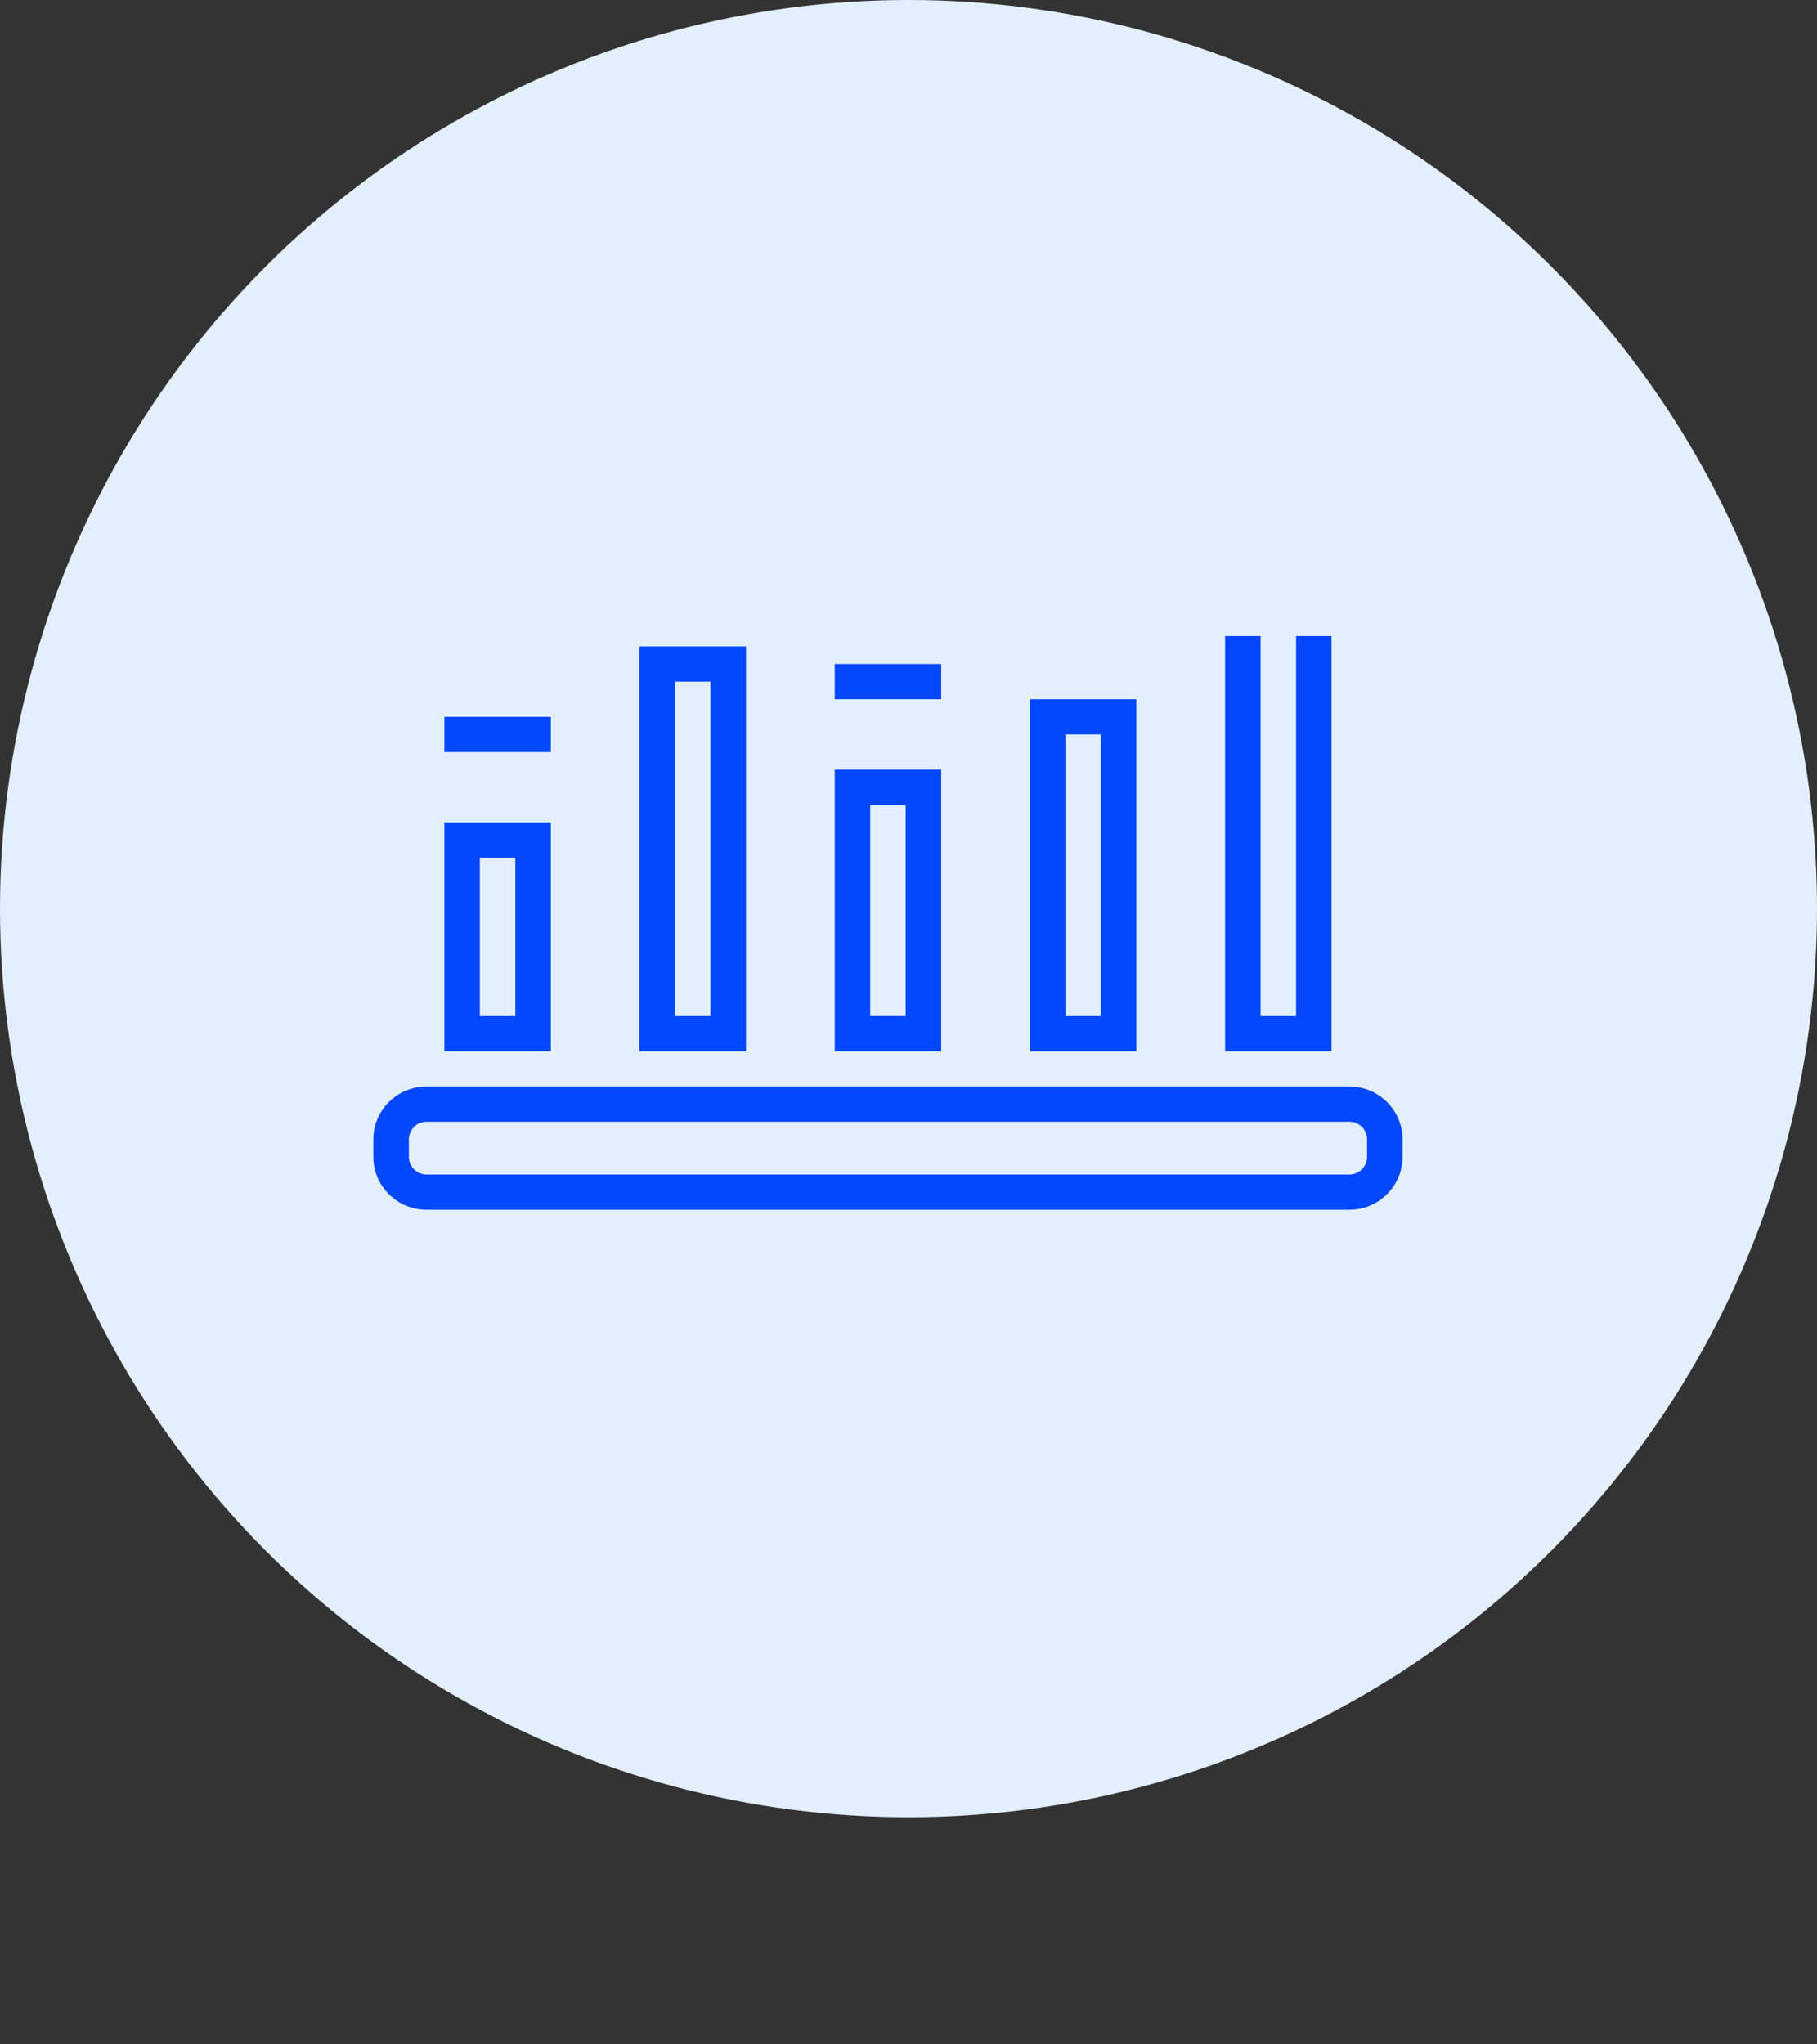 <svg width="40" height="45" viewBox="0 0 40 45" fill="none" xmlns="http://www.w3.org/2000/svg">
<rect x="0" y="0" width="40" height="45" fill="#333333" stroke="none"/>
<circle cx="20" cy="20" r="20" fill="#E3EFFF"/>
<g clip-path="url(#clip0)">
<path d="M12.126 23.14H9.782V18.103H12.126V23.14ZM10.563 22.366H11.345V18.878H10.563V22.366Z" fill="#0347FF"/>
<path d="M16.423 23.14H14.079V14.228H16.423V23.14ZM14.86 22.366H15.641V15.003H14.86V22.366Z" fill="#0347FF"/>
<path d="M20.72 23.14H18.376V16.94H20.72V23.14ZM19.157 22.365H19.938V17.715H19.157V22.365Z" fill="#0347FF"/>
<path d="M25.016 23.141H22.673V15.391H25.016V23.141ZM23.454 22.366H24.235V16.166H23.454V22.366Z" fill="#0347FF"/>
<path d="M29.313 23.14H26.97V12.678H29.313V23.14ZM27.751 22.366H28.532V13.453H27.751V22.366Z" fill="#0347FF"/>
<path d="M20.72 14.616H18.376V15.39H20.72V14.616Z" fill="#0347FF"/>
<path d="M12.126 15.778H9.782V16.553H12.126V15.778Z" fill="#0347FF"/>
<path d="M29.704 26.628H9.391C9.081 26.628 8.782 26.506 8.563 26.288C8.343 26.07 8.219 25.774 8.219 25.465V25.078C8.219 24.77 8.343 24.474 8.563 24.256C8.782 24.038 9.081 23.916 9.391 23.916H29.704C30.015 23.916 30.313 24.038 30.532 24.256C30.752 24.474 30.876 24.77 30.876 25.078V25.465C30.876 25.774 30.752 26.07 30.532 26.288C30.313 26.506 30.015 26.628 29.704 26.628ZM9.391 24.691C9.288 24.691 9.188 24.731 9.115 24.804C9.042 24.877 9.001 24.975 9.001 25.078V25.465C9.001 25.568 9.042 25.667 9.115 25.739C9.188 25.812 9.288 25.853 9.391 25.853H29.704C29.808 25.853 29.907 25.812 29.98 25.739C30.053 25.667 30.095 25.568 30.095 25.465V25.078C30.095 24.975 30.053 24.877 29.98 24.804C29.907 24.731 29.808 24.691 29.704 24.691H9.391Z" fill="#0347FF"/>
</g>
<defs>
<clipPath id="clip0">
<rect width="25" height="31" fill="white" transform="translate(7 14)"/>
</clipPath>
</defs>
</svg>
